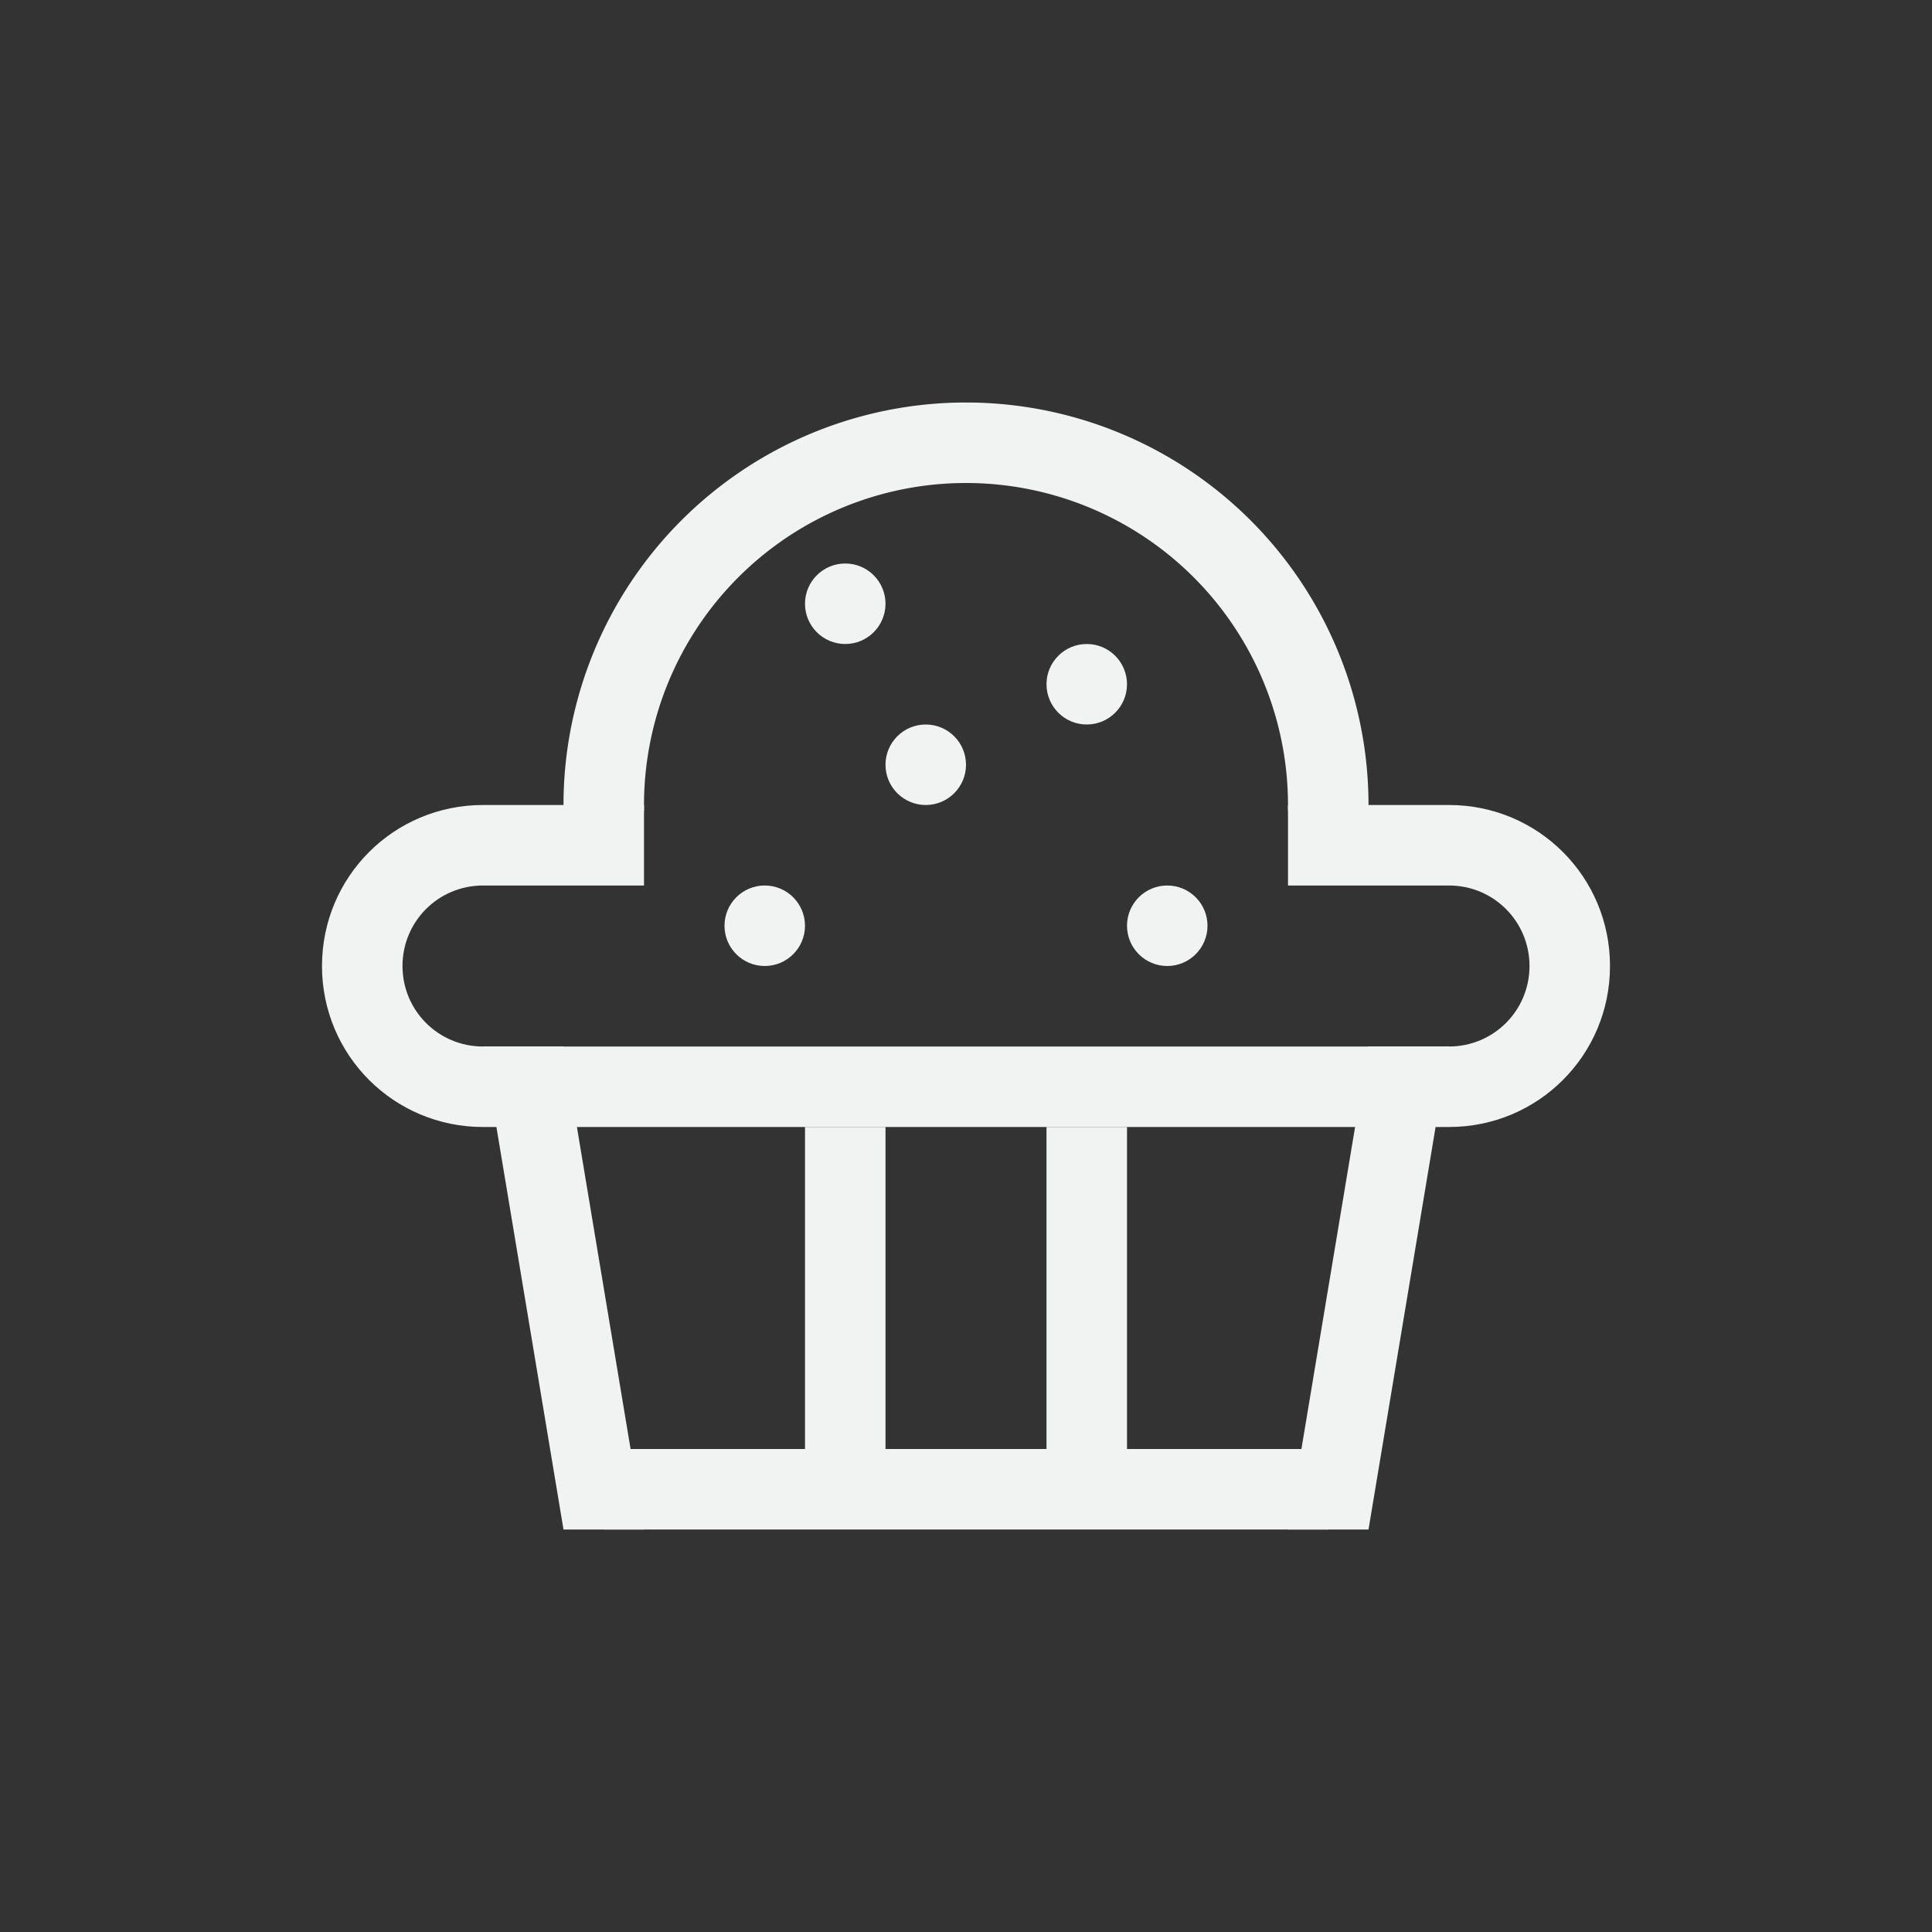 <?xml version="1.0" encoding="UTF-8"?>
<svg version="1.1" viewBox="-4 -4 24 24" xmlns="http://www.w3.org/2000/svg">
<rect x="-4" y="-4" width="24" height="24" fill="#333333" stroke="none"/>
<path d="m8 1a5 5 0 0 0-5 5 5 5 0 0 0 0.016 0.32c0.313-0.12 0.643-0.199 0.984-0.25v-0.07a4 4 0 0 1 4-4 4 4 0 0 1 4 4v0.07c0.344 0.051 0.675 0.131 0.99 0.252a5 5 0 0 0 0.01-0.322 5 5 0 0 0-5-5z" style="fill-opacity:.998;fill:#f1f2f2;paint-order:markers fill stroke"/>
<path d="m2 6c-1.108 0-2 0.892-2 2-1.4803e-16 1.108 0.892 2 2 2h12c1.108 0 2-0.892 2-2s-0.892-2-2-2h-2v1h2c0.554 0 1 0.446 1 1s-0.446 1-1 1h-12c-0.554 0-1-0.446-1-1s0.446-1 1-1h2v-1h-2z" style="fill-opacity:.998;fill:#f1f2f2;paint-order:markers fill stroke"/>
<rect x="3.5" y="14" width="9" height="1" style="fill-opacity:.998;fill:#f1f2f2;paint-order:markers fill stroke"/>
<path d="m3 15-1-6h1l1 6z" style="fill:#f1f2f2"/>
<path d="m12 15 1-6h1l-1 6z" style="fill:#f1f2f2"/>
<rect x="6" y="10" width="1" height="4" style="fill-opacity:.998;fill:#f1f2f2;paint-order:markers fill stroke"/>
<rect x="9" y="10" width="1" height="4" style="fill-opacity:.998;fill:#f1f2f2;paint-order:markers fill stroke"/>
<circle cx="7.5" cy="5.5" r=".5" style="fill-opacity:.998;fill:#f1f2f2;paint-order:markers fill stroke"/>
<circle cx="10.5" cy="7.5" r=".5" style="fill-opacity:.998;fill:#f1f2f2;paint-order:markers fill stroke"/>
<circle cx="9.5" cy="4.5" r=".5" style="fill-opacity:.998;fill:#f1f2f2;paint-order:markers fill stroke"/>
<circle cx="5.5" cy="7.5" r=".5" style="fill-opacity:.998;fill:#f1f2f2;paint-order:markers fill stroke"/>
<circle cx="6.5" cy="3.5" r=".5" style="fill-opacity:.998;fill:#f1f2f2;paint-order:markers fill stroke"/>
</svg>
